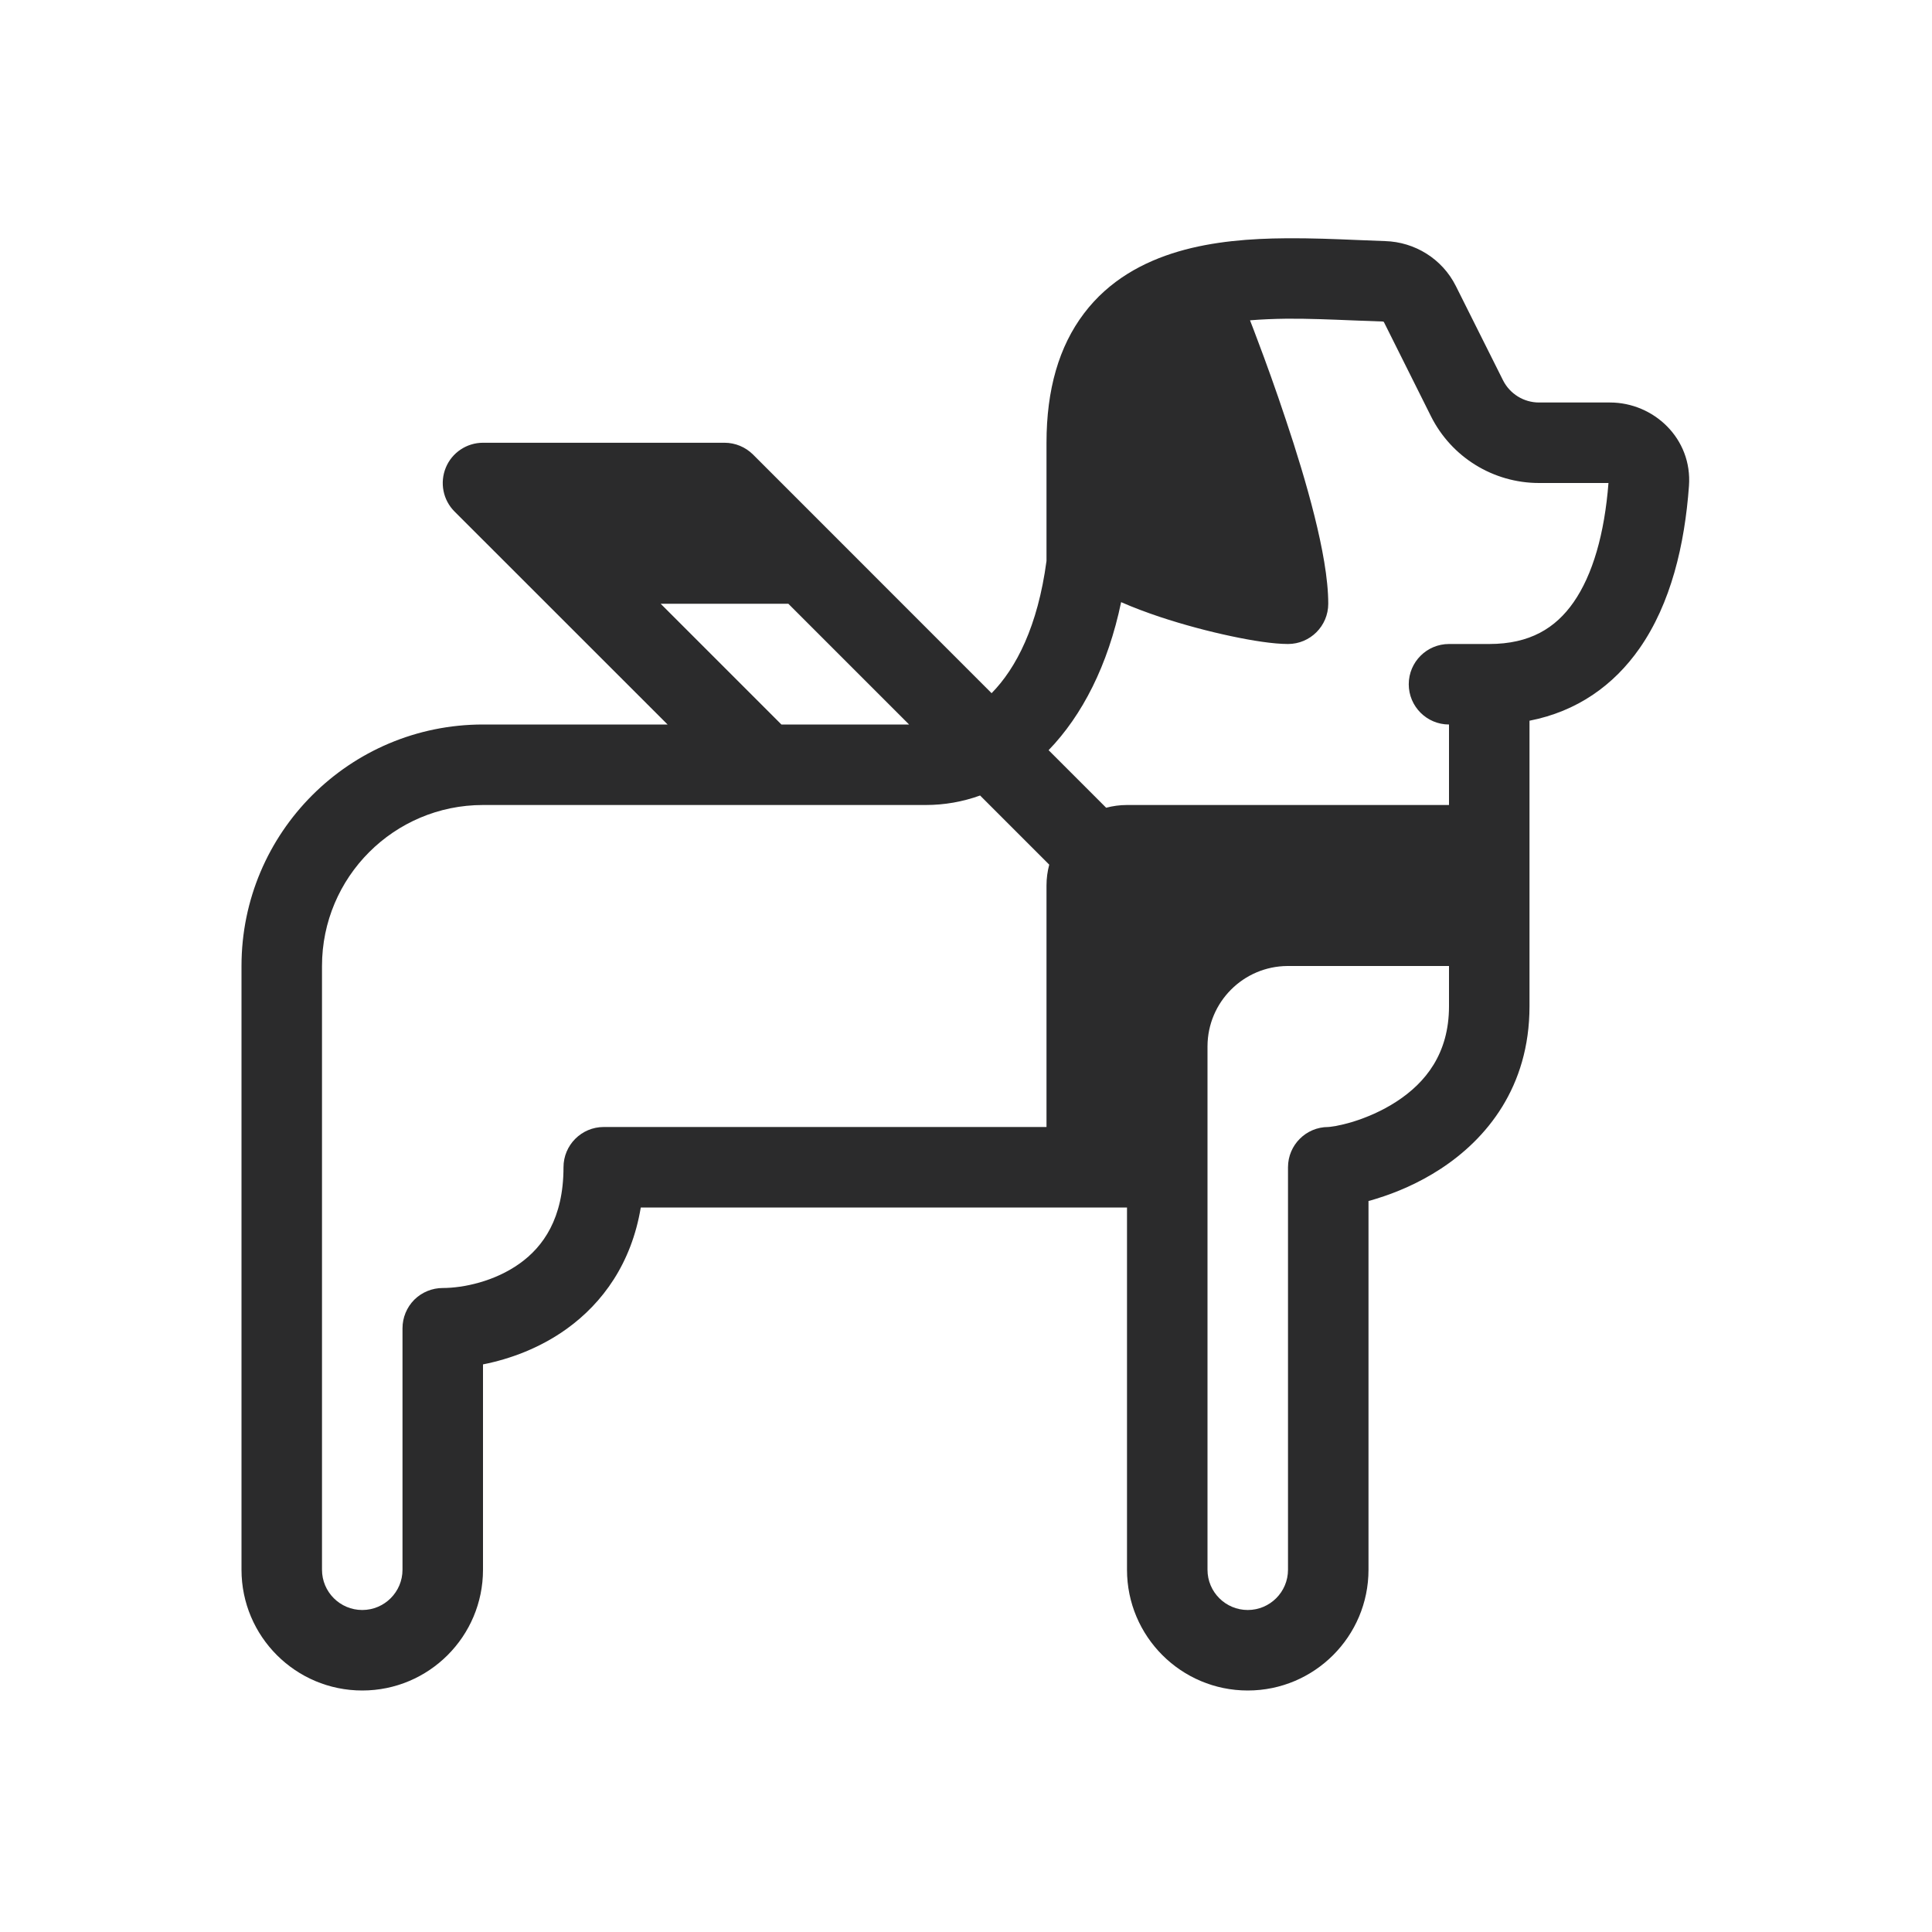 <svg width="24" height="24" viewBox="0 0 24 24" fill="none" xmlns="http://www.w3.org/2000/svg">
<path fill-rule="evenodd" clip-rule="evenodd" d="M16.874 2.982L16.874 2.982C16.991 2.987 17.103 2.991 17.207 2.995C17.573 3.006 17.915 3.213 18.085 3.553L18.671 4.724C18.756 4.893 18.929 5 19.118 5H20C20.541 5 21.024 5.446 20.981 6.036C20.928 6.769 20.756 7.497 20.367 8.054C20.045 8.515 19.589 8.838 19 8.953L19 12.5C19 13.509 18.461 14.15 17.899 14.518C17.623 14.699 17.339 14.817 17.1 14.89C17.067 14.901 17.033 14.911 17 14.919V19.5C17 20.328 16.328 21 15.5 21C14.672 21 14 20.328 14 19.5V15L7.96 15C7.844 15.694 7.487 16.185 7.042 16.506C6.706 16.748 6.333 16.883 6 16.949V19.5C6 20.328 5.328 21 4.5 21C3.672 21 3 20.328 3 19.5V12C3 10.343 4.343 9 6 9L8.293 9L5.646 6.354C5.503 6.211 5.461 5.996 5.538 5.809C5.615 5.622 5.798 5.5 6 5.5H9C9.133 5.5 9.26 5.553 9.354 5.646L12.318 8.611C12.623 8.301 12.892 7.78 13 6.968V6.505L13 6.5L13 6.496V5.5C13 4.838 13.155 4.303 13.466 3.893C13.776 3.483 14.201 3.253 14.639 3.124C15.071 2.997 15.539 2.963 15.973 2.96C16.277 2.957 16.59 2.97 16.874 2.982ZM13.026 9.319C13.444 8.887 13.764 8.263 13.927 7.48C14.081 7.548 14.244 7.608 14.404 7.662C14.705 7.762 15.02 7.845 15.295 7.903C15.558 7.959 15.819 8 16 8C16.276 8 16.5 7.776 16.5 7.5C16.5 7.185 16.424 6.792 16.329 6.41C16.231 6.018 16.102 5.598 15.974 5.217C15.847 4.834 15.72 4.484 15.624 4.231C15.587 4.131 15.554 4.045 15.528 3.979C15.673 3.967 15.824 3.961 15.982 3.959C16.259 3.957 16.53 3.969 16.803 3.98L16.803 3.98C16.927 3.985 17.051 3.99 17.176 3.994C17.181 3.994 17.186 3.996 17.188 3.998C17.19 3.999 17.191 4 17.191 4L17.776 5.171C18.03 5.679 18.55 6 19.118 6H19.981C19.932 6.631 19.785 7.141 19.547 7.482C19.324 7.802 19.005 8 18.5 8H18C17.724 8 17.5 8.224 17.5 8.5C17.5 8.776 17.724 9 18 9L18 10H14C13.91 10 13.824 10.012 13.741 10.034L13.026 9.319ZM15.993 12C15.445 12.004 15.002 12.448 15 12.997L15 19.5C15 19.776 15.224 20 15.5 20C15.776 20 16 19.776 16 19.5V14.5C16 14.224 16.224 14 16.5 14L16.5 14H16.5H16.5C16.502 14 16.509 14 16.523 13.998C16.541 13.996 16.564 13.993 16.592 13.988C16.65 13.977 16.723 13.96 16.806 13.935C16.974 13.883 17.169 13.801 17.351 13.682C17.706 13.45 18 13.091 18 12.5L18 12H15.993ZM13 11C13 10.91 13.012 10.824 13.034 10.741L12.175 9.882C11.959 9.96 11.733 10 11.5 10L6 10C4.895 10 4 10.896 4 12V19.5C4 19.776 4.224 20 4.5 20C4.776 20 5 19.776 5 19.5V16.5C5 16.367 5.053 16.24 5.146 16.146C5.24 16.053 5.367 16 5.5 16C5.753 16 6.144 15.92 6.458 15.694C6.746 15.487 7 15.137 7 14.5C7 14.224 7.224 14 7.5 14L13 14V11ZM9.793 7.5L11.293 9L9.707 9L8.207 7.5H9.793Z" fill="#2B2B2C"/>
</svg>
